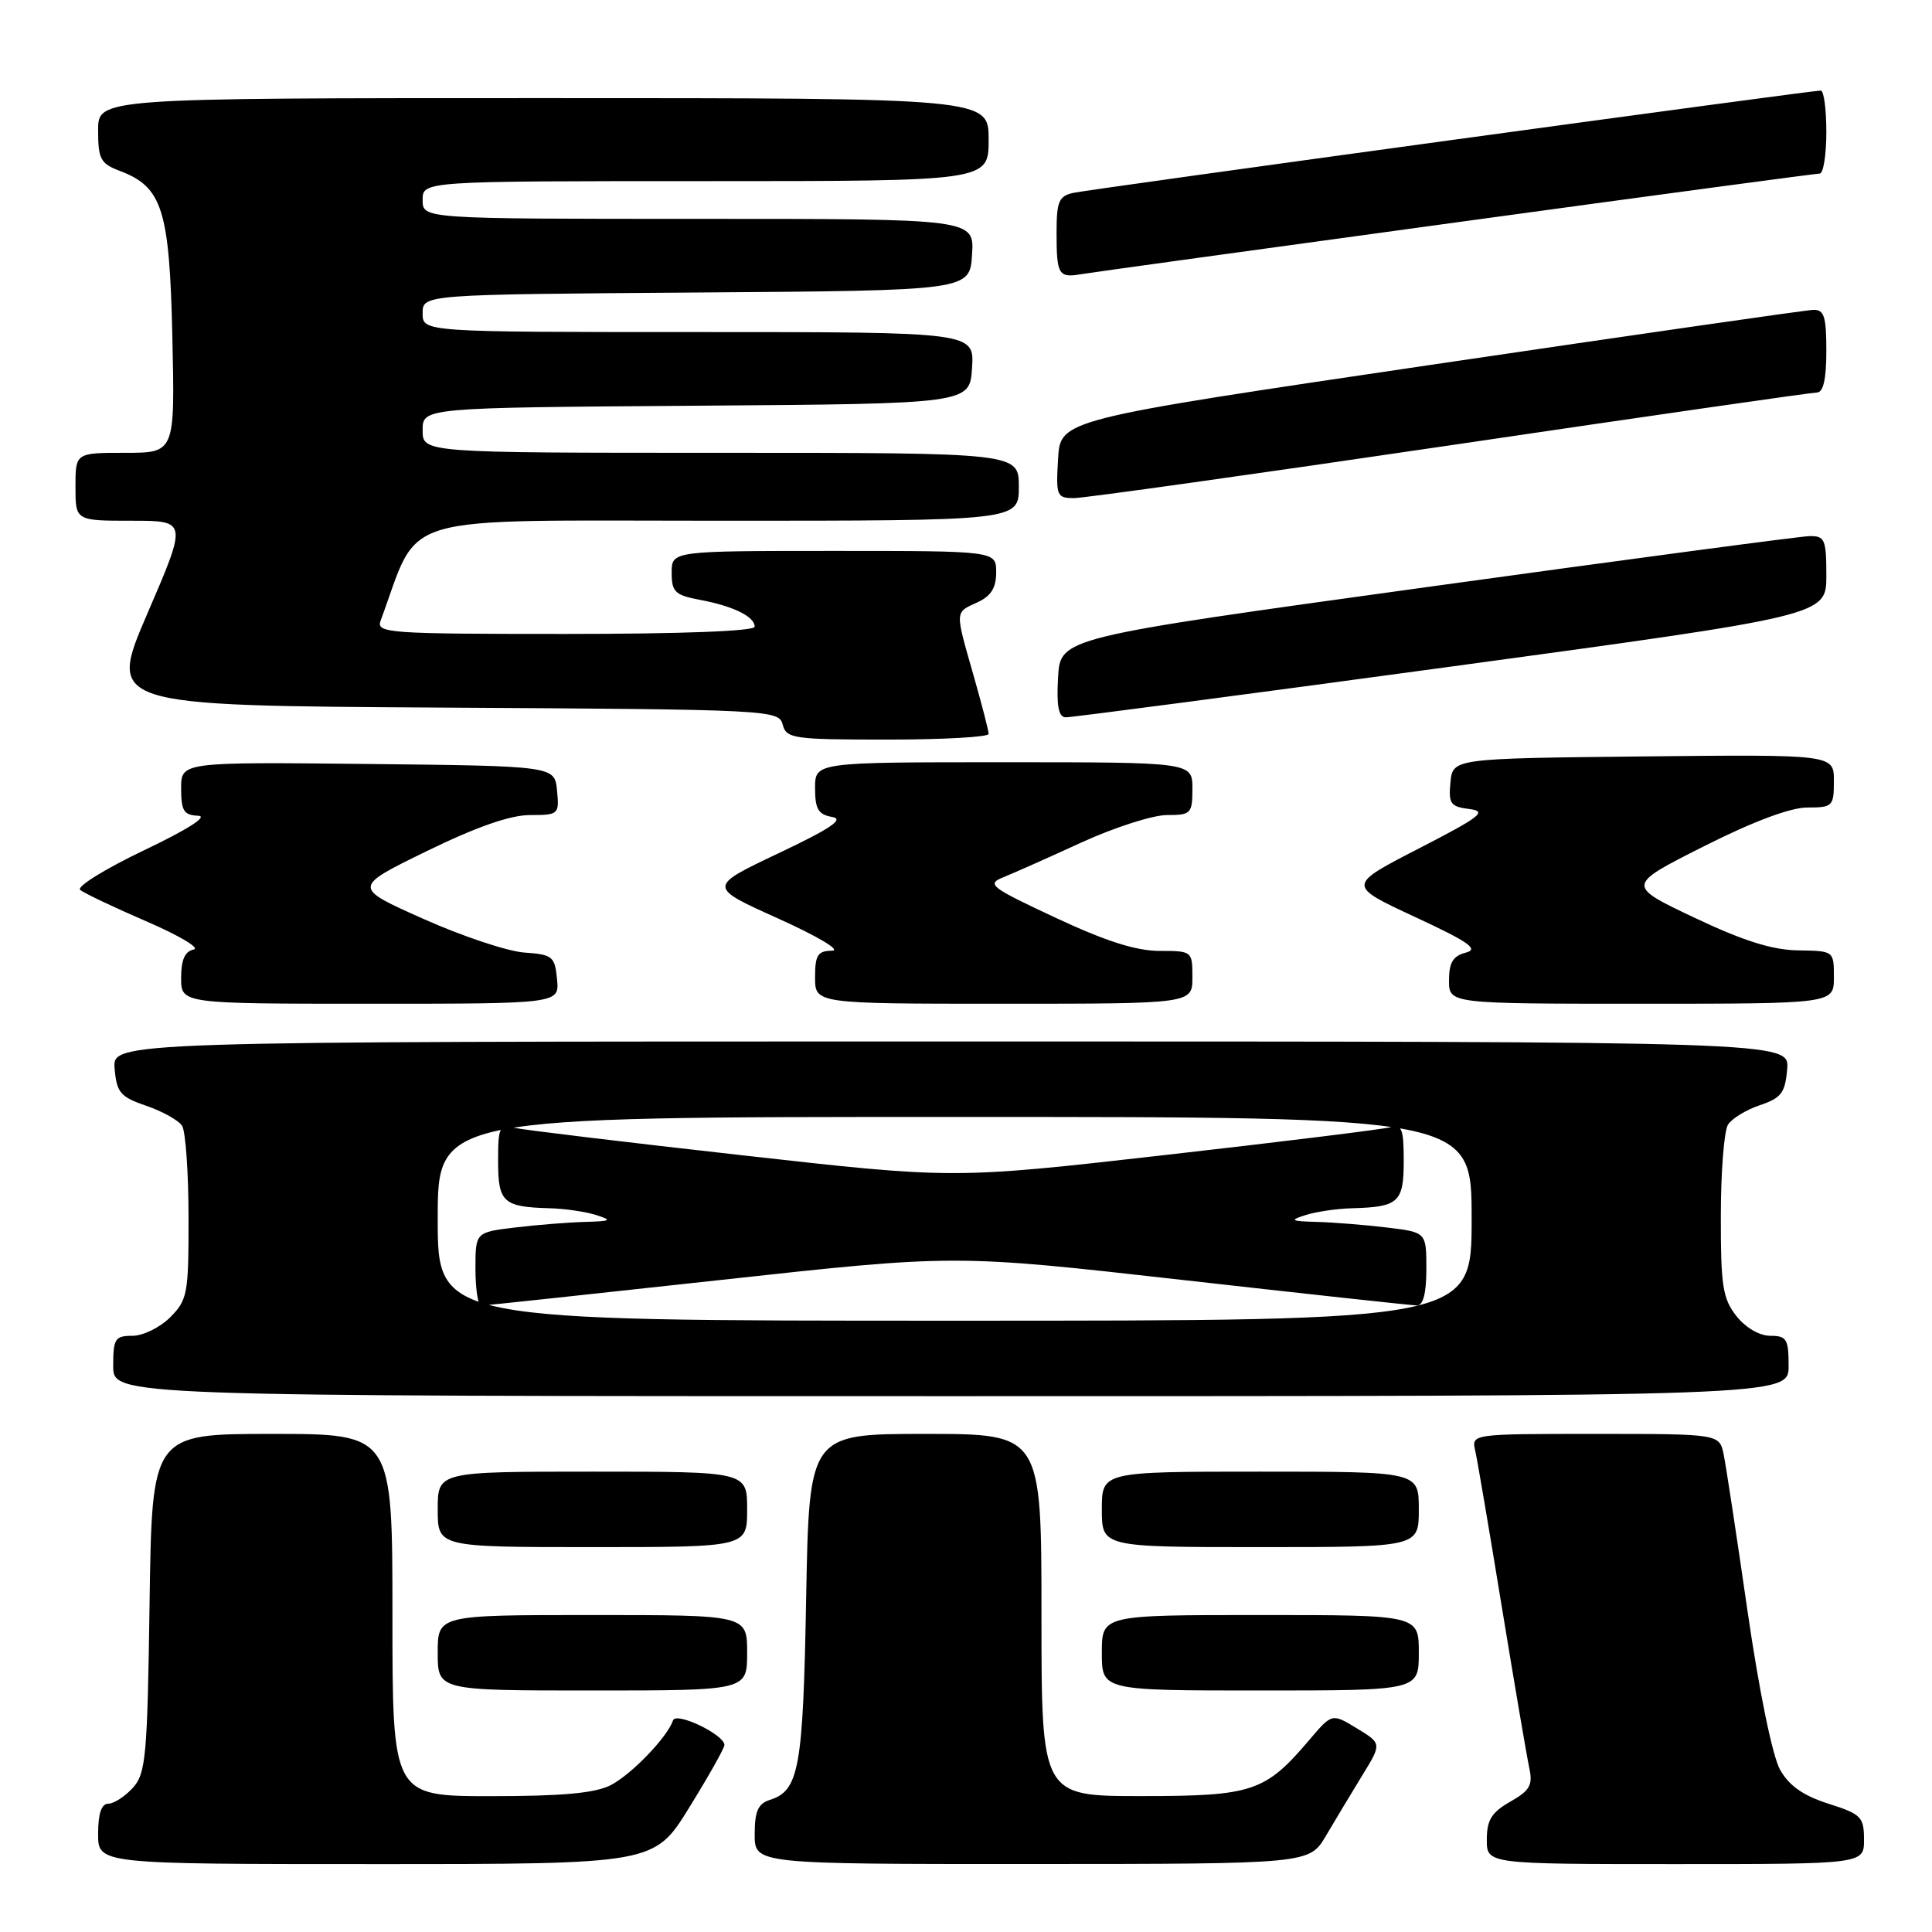 <?xml version="1.0" encoding="UTF-8" standalone="no"?>
<!DOCTYPE svg PUBLIC "-//W3C//DTD SVG 1.1//EN" "http://www.w3.org/Graphics/SVG/1.1/DTD/svg11.dtd" >
<svg xmlns="http://www.w3.org/2000/svg" xmlns:xlink="http://www.w3.org/1999/xlink" version="1.1" viewBox="0 0 256 256">
 <g >
 <path fill="currentColor"
d=" M 91.35 239.47 C 93.91 235.33 96.00 231.62 95.99 231.22 C 95.98 229.85 89.58 226.77 89.18 227.96 C 88.44 230.17 83.70 235.10 80.93 236.54 C 78.87 237.60 74.55 238.00 65.05 238.00 C 52.00 238.00 52.00 238.00 52.00 214.00 C 52.00 190.00 52.00 190.00 36.07 190.00 C 20.14 190.00 20.14 190.00 19.82 212.40 C 19.53 232.76 19.33 234.99 17.60 236.90 C 16.55 238.05 15.08 239.00 14.35 239.00 C 13.44 239.00 13.00 240.32 13.00 243.00 C 13.00 247.00 13.00 247.00 49.85 247.00 C 86.71 247.00 86.71 247.00 91.35 239.47 Z  M 175.70 243.24 C 176.92 241.18 179.07 237.59 180.50 235.26 C 183.10 231.03 183.10 231.03 179.80 229.02 C 176.50 227.01 176.50 227.01 173.50 230.54 C 167.65 237.43 165.99 237.99 151.25 237.99 C 138.00 238.00 138.00 238.00 138.00 214.00 C 138.00 190.00 138.00 190.00 122.61 190.00 C 107.22 190.00 107.22 190.00 106.82 211.75 C 106.41 234.36 105.89 237.27 102.00 238.50 C 100.45 238.99 100.00 240.01 100.00 243.07 C 100.00 247.00 100.00 247.00 136.75 246.99 C 173.50 246.98 173.50 246.98 175.70 243.24 Z  M 246.99 243.75 C 246.99 240.76 246.62 240.38 242.28 239.00 C 238.95 237.94 237.06 236.62 235.87 234.50 C 234.87 232.73 233.10 224.13 231.56 213.50 C 230.13 203.60 228.71 194.26 228.40 192.75 C 227.84 190.00 227.84 190.00 211.40 190.00 C 194.96 190.00 194.96 190.00 195.48 192.25 C 195.76 193.49 197.35 202.82 199.01 213.00 C 200.68 223.18 202.31 232.73 202.63 234.23 C 203.13 236.53 202.74 237.24 200.12 238.73 C 197.65 240.14 197.01 241.16 197.01 243.75 C 197.00 247.00 197.00 247.00 222.00 247.00 C 247.00 247.00 247.00 247.00 246.99 243.75 Z  M 99.00 219.00 C 99.00 214.00 99.00 214.00 78.50 214.00 C 58.00 214.00 58.00 214.00 58.00 219.00 C 58.00 224.00 58.00 224.00 78.50 224.00 C 99.00 224.00 99.00 224.00 99.00 219.00 Z  M 188.00 219.00 C 188.00 214.00 188.00 214.00 167.00 214.00 C 146.00 214.00 146.00 214.00 146.00 219.00 C 146.00 224.00 146.00 224.00 167.00 224.00 C 188.00 224.00 188.00 224.00 188.00 219.00 Z  M 99.00 200.00 C 99.00 195.00 99.00 195.00 78.50 195.00 C 58.00 195.00 58.00 195.00 58.00 200.00 C 58.00 205.00 58.00 205.00 78.50 205.00 C 99.00 205.00 99.00 205.00 99.00 200.00 Z  M 188.00 200.00 C 188.00 195.00 188.00 195.00 167.00 195.00 C 146.00 195.00 146.00 195.00 146.00 200.00 C 146.00 205.00 146.00 205.00 167.00 205.00 C 188.00 205.00 188.00 205.00 188.00 200.00 Z  M 237.00 181.00 C 237.00 177.43 236.74 177.00 234.57 177.00 C 233.14 177.00 231.29 175.92 230.07 174.37 C 228.27 172.07 228.00 170.35 228.02 161.12 C 228.02 155.28 228.45 149.83 228.97 149.02 C 229.48 148.21 231.39 147.05 233.20 146.44 C 236.03 145.49 236.54 144.81 236.81 141.67 C 237.12 138.00 237.12 138.00 126.00 138.00 C 14.88 138.00 14.88 138.00 15.19 141.60 C 15.46 144.79 15.95 145.35 19.40 146.53 C 21.55 147.27 23.68 148.46 24.13 149.18 C 24.59 149.91 24.98 155.36 24.98 161.30 C 25.00 171.43 24.85 172.24 22.55 174.55 C 21.20 175.90 18.95 177.00 17.55 177.00 C 15.24 177.00 15.00 177.38 15.00 181.00 C 15.00 185.00 15.00 185.00 126.00 185.00 C 237.00 185.00 237.00 185.00 237.00 181.00 Z  M 73.81 129.75 C 73.52 126.73 73.21 126.48 69.50 126.22 C 67.30 126.07 61.27 124.07 56.11 121.76 C 46.72 117.58 46.72 117.58 56.52 112.79 C 63.12 109.57 67.61 108.00 70.23 108.00 C 74.02 108.00 74.12 107.91 73.81 104.75 C 73.50 101.50 73.50 101.50 48.75 101.23 C 24.00 100.97 24.00 100.97 24.00 104.48 C 24.00 107.44 24.36 108.01 26.25 108.09 C 27.64 108.14 24.91 109.89 19.12 112.65 C 13.95 115.12 10.13 117.48 10.62 117.91 C 11.10 118.33 15.06 120.21 19.41 122.09 C 23.76 123.97 26.58 125.65 25.66 125.82 C 24.50 126.05 24.00 127.18 24.00 129.57 C 24.00 133.00 24.00 133.00 49.06 133.00 C 74.13 133.00 74.13 133.00 73.81 129.75 Z  M 158.00 129.50 C 158.00 126.03 157.96 126.00 153.63 126.00 C 150.56 126.00 146.47 124.70 139.88 121.61 C 131.13 117.52 130.67 117.15 133.00 116.22 C 134.38 115.66 139.04 113.59 143.37 111.60 C 147.71 109.62 152.77 108.00 154.62 108.00 C 157.82 108.00 158.00 107.81 158.00 104.50 C 158.00 101.00 158.00 101.00 133.00 101.00 C 108.00 101.00 108.00 101.00 108.00 104.43 C 108.00 107.21 108.43 107.93 110.25 108.25 C 111.93 108.53 110.14 109.75 103.14 113.07 C 93.78 117.51 93.78 117.51 103.14 121.72 C 108.37 124.08 111.51 125.95 110.25 125.97 C 108.35 126.00 108.00 126.55 108.00 129.50 C 108.00 133.00 108.00 133.00 133.00 133.00 C 158.00 133.00 158.00 133.00 158.00 129.50 Z  M 243.00 129.50 C 243.00 126.00 243.00 126.00 238.25 125.93 C 234.83 125.88 230.97 124.66 224.50 121.59 C 215.50 117.32 215.50 117.32 225.73 112.16 C 232.27 108.86 237.23 107.00 239.48 107.00 C 242.84 107.00 243.00 106.84 243.00 103.48 C 243.00 99.97 243.00 99.97 217.75 100.23 C 192.50 100.50 192.50 100.50 192.19 103.68 C 191.92 106.50 192.20 106.89 194.69 107.20 C 197.12 107.50 196.22 108.20 188.00 112.43 C 178.50 117.32 178.50 117.32 187.47 121.49 C 194.66 124.83 196.00 125.77 194.22 126.23 C 192.53 126.67 192.00 127.55 192.00 129.91 C 192.00 133.00 192.00 133.00 217.50 133.00 C 243.00 133.00 243.00 133.00 243.00 129.50 Z  M 131.00 97.25 C 131.00 96.83 130.10 93.35 129.00 89.50 C 126.52 80.81 126.50 81.19 129.50 79.82 C 131.31 78.99 132.00 77.90 132.00 75.84 C 132.00 73.00 132.00 73.00 110.50 73.00 C 89.00 73.00 89.00 73.00 89.00 75.89 C 89.00 78.43 89.45 78.86 92.73 79.48 C 97.16 80.31 100.00 81.70 100.00 83.04 C 100.00 83.63 90.35 84.00 74.89 84.00 C 51.40 84.00 49.83 83.89 50.43 82.25 C 55.79 67.77 51.62 69.00 95.24 69.00 C 135.00 69.00 135.00 69.00 135.00 64.50 C 135.00 60.00 135.00 60.00 95.50 60.00 C 56.00 60.00 56.00 60.00 56.00 57.01 C 56.00 54.02 56.00 54.02 92.25 53.76 C 128.50 53.50 128.50 53.50 128.80 48.75 C 129.11 44.00 129.11 44.00 92.55 44.00 C 56.00 44.00 56.00 44.00 56.00 41.51 C 56.00 39.02 56.00 39.02 92.25 38.76 C 128.50 38.50 128.50 38.50 128.80 33.75 C 129.11 29.00 129.11 29.00 92.55 29.00 C 56.00 29.00 56.00 29.00 56.00 26.50 C 56.00 24.00 56.00 24.00 93.50 24.00 C 131.00 24.00 131.00 24.00 131.00 18.50 C 131.00 13.00 131.00 13.00 72.00 13.00 C 13.00 13.00 13.00 13.00 13.00 17.28 C 13.00 21.08 13.32 21.68 15.89 22.65 C 21.52 24.78 22.46 27.77 22.84 44.70 C 23.18 60.00 23.18 60.00 16.59 60.00 C 10.00 60.00 10.00 60.00 10.00 64.50 C 10.00 69.00 10.00 69.00 17.41 69.00 C 24.83 69.00 24.83 69.00 19.55 81.25 C 14.27 93.50 14.27 93.50 58.73 93.76 C 102.16 94.01 103.20 94.07 103.71 96.01 C 104.20 97.87 105.10 98.00 117.62 98.00 C 124.98 98.00 131.00 97.66 131.00 97.25 Z  M 192.25 88.33 C 242.00 81.56 242.00 81.56 242.00 76.28 C 242.00 71.46 241.80 71.00 239.75 71.04 C 238.51 71.07 215.68 74.11 189.00 77.80 C 140.50 84.50 140.50 84.50 140.20 89.75 C 139.98 93.53 140.26 95.01 141.20 95.05 C 141.91 95.07 164.89 92.05 192.25 88.33 Z  M 192.13 59.01 C 218.18 55.16 240.06 52.01 240.75 52.01 C 241.60 52.00 242.00 50.23 242.00 46.50 C 242.00 41.91 241.71 41.01 240.25 41.06 C 239.29 41.09 216.45 44.38 189.50 48.36 C 140.50 55.60 140.50 55.60 140.20 60.80 C 139.91 65.73 140.02 66.00 142.33 66.00 C 143.67 66.00 166.08 62.85 192.13 59.01 Z  M 192.87 29.48 C 218.92 25.91 240.63 23.00 241.12 23.00 C 241.60 23.00 242.00 20.52 242.00 17.50 C 242.00 14.47 241.67 12.00 241.26 12.00 C 239.92 12.00 144.56 25.05 142.25 25.55 C 140.30 25.97 140.00 26.67 140.00 30.85 C 140.00 36.41 140.26 36.85 143.27 36.33 C 144.50 36.12 166.82 33.04 192.87 29.48 Z  M 58.00 161.50 C 58.00 148.00 58.00 148.00 126.50 148.00 C 195.00 148.00 195.00 148.00 195.00 161.50 C 195.00 175.00 195.00 175.00 126.50 175.00 C 58.00 175.00 58.00 175.00 58.00 161.50 Z  M 95.51 169.60 C 126.53 166.20 126.53 166.20 156.51 169.58 C 173.01 171.44 187.06 172.97 187.75 172.98 C 188.58 172.99 189.00 171.37 189.00 168.14 C 189.00 163.28 189.00 163.28 183.75 162.65 C 180.86 162.30 176.70 161.97 174.50 161.91 C 171.02 161.81 170.82 161.70 173.00 161.00 C 174.38 160.56 177.15 160.15 179.17 160.10 C 185.33 159.93 186.00 159.32 186.00 153.83 C 186.00 149.58 185.75 148.94 184.25 149.36 C 183.29 149.63 169.87 151.29 154.44 153.04 C 126.37 156.23 126.37 156.23 98.44 153.09 C 83.07 151.37 69.49 149.73 68.25 149.46 C 66.15 149.00 66.00 149.30 66.00 153.87 C 66.00 159.32 66.68 159.93 72.83 160.10 C 74.85 160.15 77.62 160.56 79.00 161.00 C 81.18 161.70 80.98 161.81 77.50 161.91 C 75.30 161.97 71.14 162.30 68.25 162.65 C 63.00 163.28 63.00 163.28 63.00 168.14 C 63.00 170.81 63.34 173.00 63.75 173.00 C 64.16 173.00 78.46 171.47 95.51 169.60 Z "/>
</g>
</svg>